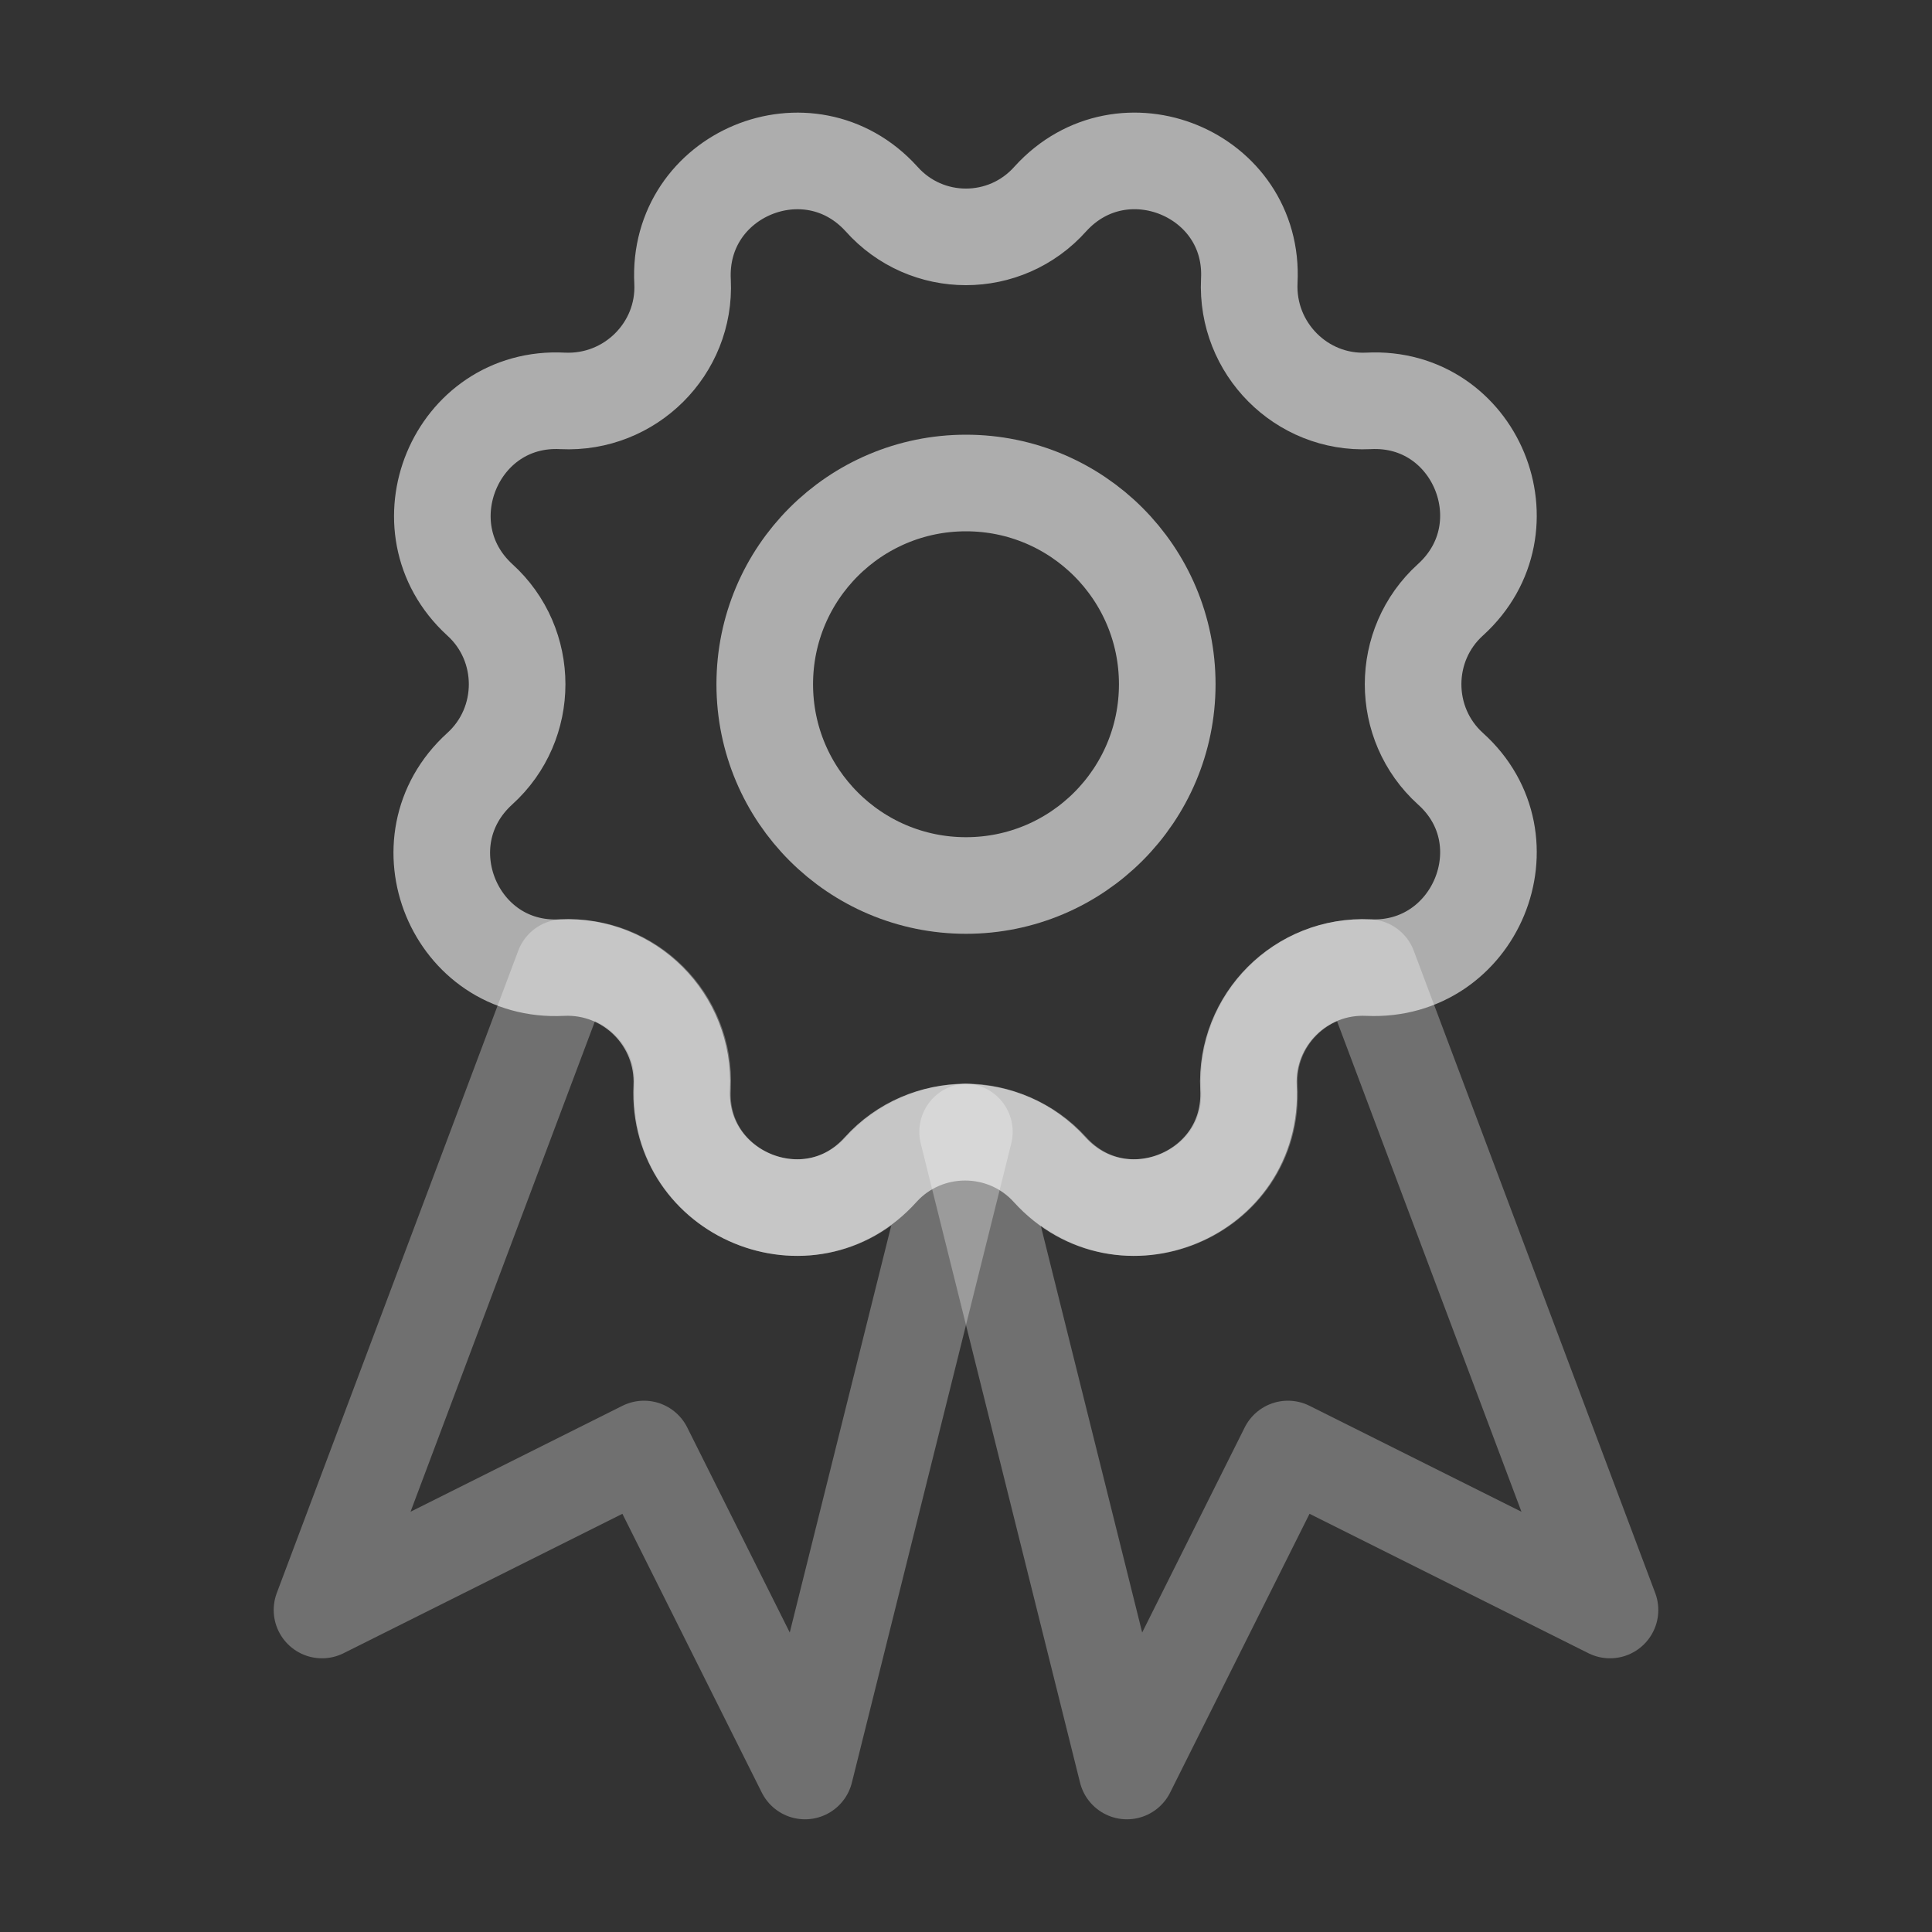 <svg xmlns="http://www.w3.org/2000/svg" width="24" height="24" fill="none" viewBox="0 0 24 24"><rect x="0" y="0" width="24" height="24" fill="#333333" stroke="none"/><path stroke="#fff" stroke-linecap="round" stroke-linejoin="round" stroke-opacity=".3" stroke-width="1.2" d="M12.02 14.06L13.999 22L15.999 18L20 20L17 12.02C16.169 11.98 15.479 12.67 15.52 13.5V13.51C15.589 14.84 13.95 15.52 13.05 14.53C12.78 14.23 12.389 14.07 12.02 14.06Z"/><path stroke="#fff" stroke-linecap="round" stroke-linejoin="round" stroke-opacity=".3" stroke-width="1.2" d="M10.95 14.53C10.05 15.52 8.41 14.84 8.48 13.51V13.5C8.52 12.67 7.83 11.98 7 12.02L4 20L8 18L10 22L11.98 14.06C11.61 14.07 11.22 14.23 10.95 14.53Z"/><path stroke="#fff" stroke-linecap="round" stroke-linejoin="round" stroke-opacity=".6" stroke-width="1.2" d="M13.049 2.47C13.949 1.48 15.589 2.16 15.519 3.49C15.479 4.33 16.169 5.02 16.999 4.98C18.329 4.91 19.009 6.55 18.019 7.45C17.399 8.01 17.399 8.99 18.019 9.55C19.009 10.44 18.329 12.08 16.999 12.02C16.159 11.98 15.469 12.67 15.509 13.51C15.579 14.84 13.939 15.52 13.039 14.53C12.479 13.91 11.499 13.91 10.939 14.53C10.049 15.52 8.409 14.84 8.469 13.51C8.509 12.67 7.819 11.98 6.979 12.02C5.649 12.09 4.969 10.45 5.959 9.55C6.579 8.99 6.579 8.01 5.959 7.45C4.979 6.55 5.659 4.91 6.989 4.98C7.829 5.02 8.519 4.33 8.479 3.5C8.409 2.16 10.049 1.48 10.949 2.47C11.509 3.1 12.489 3.1 13.049 2.47Z"/><path stroke="#fff" stroke-linecap="round" stroke-linejoin="round" stroke-opacity=".6" stroke-width="1.2" d="M12 11C13.381 11 14.5 9.881 14.5 8.5C14.5 7.119 13.381 6 12 6C10.619 6 9.5 7.119 9.5 8.5C9.5 9.881 10.619 11 12 11Z"/></svg>